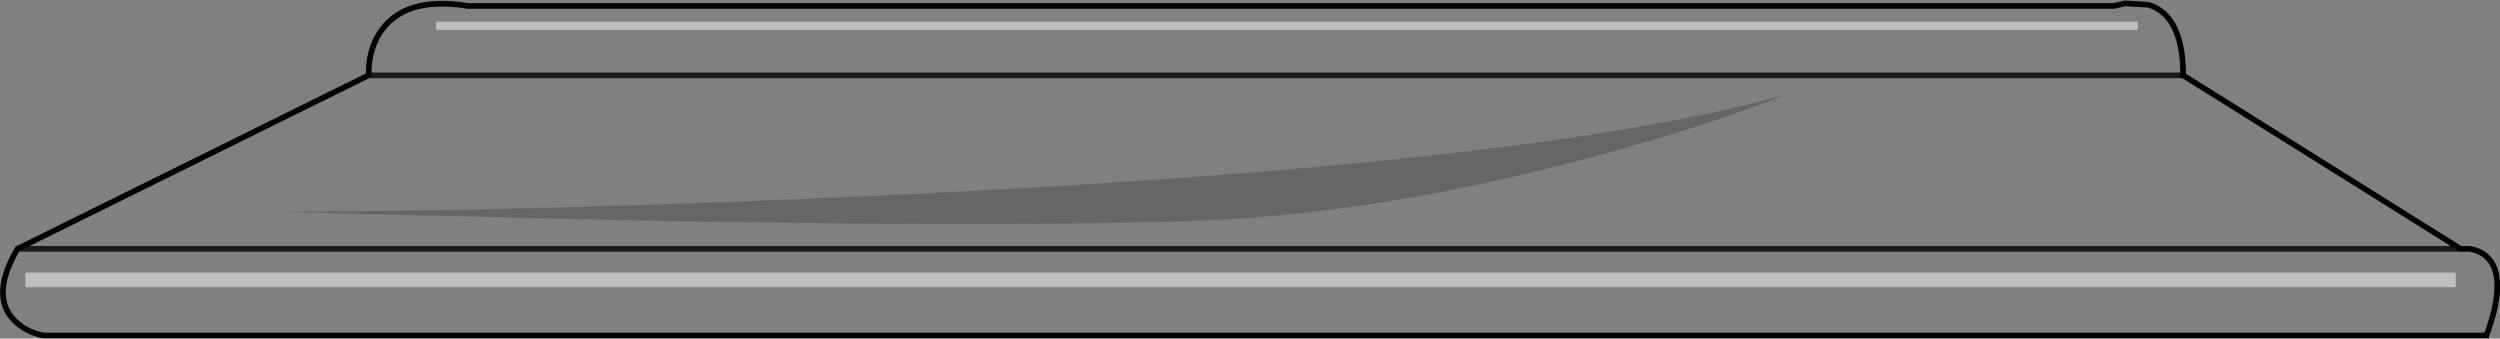 <?xml version="1.0" encoding="UTF-8" standalone="no"?>
<svg xmlns:xlink="http://www.w3.org/1999/xlink" height="60.0px" width="443.05px" xmlns="http://www.w3.org/2000/svg">
  <rect width="100%" height="100%" fill="#808080" stroke="none"/>
  <g transform="matrix(1.0, 0.0, 0.0, 1.0, 221.55, 29.95)">
    <path d="M219.1 29.5 L-213.85 29.5 Q-216.9 28.95 -219.05 26.8 -223.3 22.45 -218.45 14.15 L-156.25 -16.6 -156.1 -18.95 Q-155.7 -21.75 -154.4 -23.9 -150.15 -30.75 -138.65 -28.9 L153.1 -28.9 155.05 -29.35 159.25 -29.1 Q165.35 -27.15 165.35 -16.6 L214.5 14.15 216.05 14.15 Q217.85 14.4 219.1 15.5 222.95 18.95 219.1 29.5" fill="#ffffff" fill-opacity="0.0" fill-rule="evenodd" stroke="none"/>
    <path d="M219.1 29.5 L-213.85 29.5 Q-216.9 28.95 -219.05 26.8 -223.3 22.45 -218.45 14.15 L-156.25 -16.6 -156.1 -18.95 Q-155.7 -21.75 -154.4 -23.9 -150.15 -30.75 -138.65 -28.9 L153.1 -28.9 155.05 -29.35 159.25 -29.1 Q165.35 -27.15 165.35 -16.6 L214.5 14.15 216.05 14.15 Q217.85 14.4 219.1 15.5 222.95 18.95 219.1 29.5 Z" fill="none" stroke="#000000" stroke-linecap="butt" stroke-linejoin="miter-clip" stroke-miterlimit="4.0" stroke-width="1.0"/>
    <path d="M-218.45 14.15 L214.5 14.15" fill="none" stroke="#000000" stroke-linecap="butt" stroke-linejoin="miter-clip" stroke-miterlimit="4.0" stroke-opacity="0.8" stroke-width="1.0"/>
    <path d="M-156.25 -16.6 L165.35 -16.6" fill="none" stroke="#000000" stroke-linecap="butt" stroke-linejoin="miter-clip" stroke-miterlimit="4.0" stroke-opacity="0.8" stroke-width="1.0"/>
    <path d="M62.4 -2.6 Q22.95 8.25 -11.65 9.25 -46.3 10.35 -112.6 9.05 L-172.0 7.6 Q-122.6 7.4 -64.55 4.65 51.55 -0.8 94.9 -13.2 82.1 -8.0 62.4 -2.6" fill="#000000" fill-opacity="0.2" fill-rule="evenodd" stroke="none"/>
    <path d="M213.65 20.95 L-217.05 20.95 -217.05 18.35 213.65 18.35 213.65 20.95" fill="#ffffff" fill-opacity="0.498" fill-rule="evenodd" stroke="none"/>
    <path d="M157.3 -24.65 L-144.25 -24.65 -144.25 -26.1 157.3 -26.1 157.3 -24.65" fill="#ffffff" fill-opacity="0.498" fill-rule="evenodd" stroke="none"/>
  </g>
</svg>
